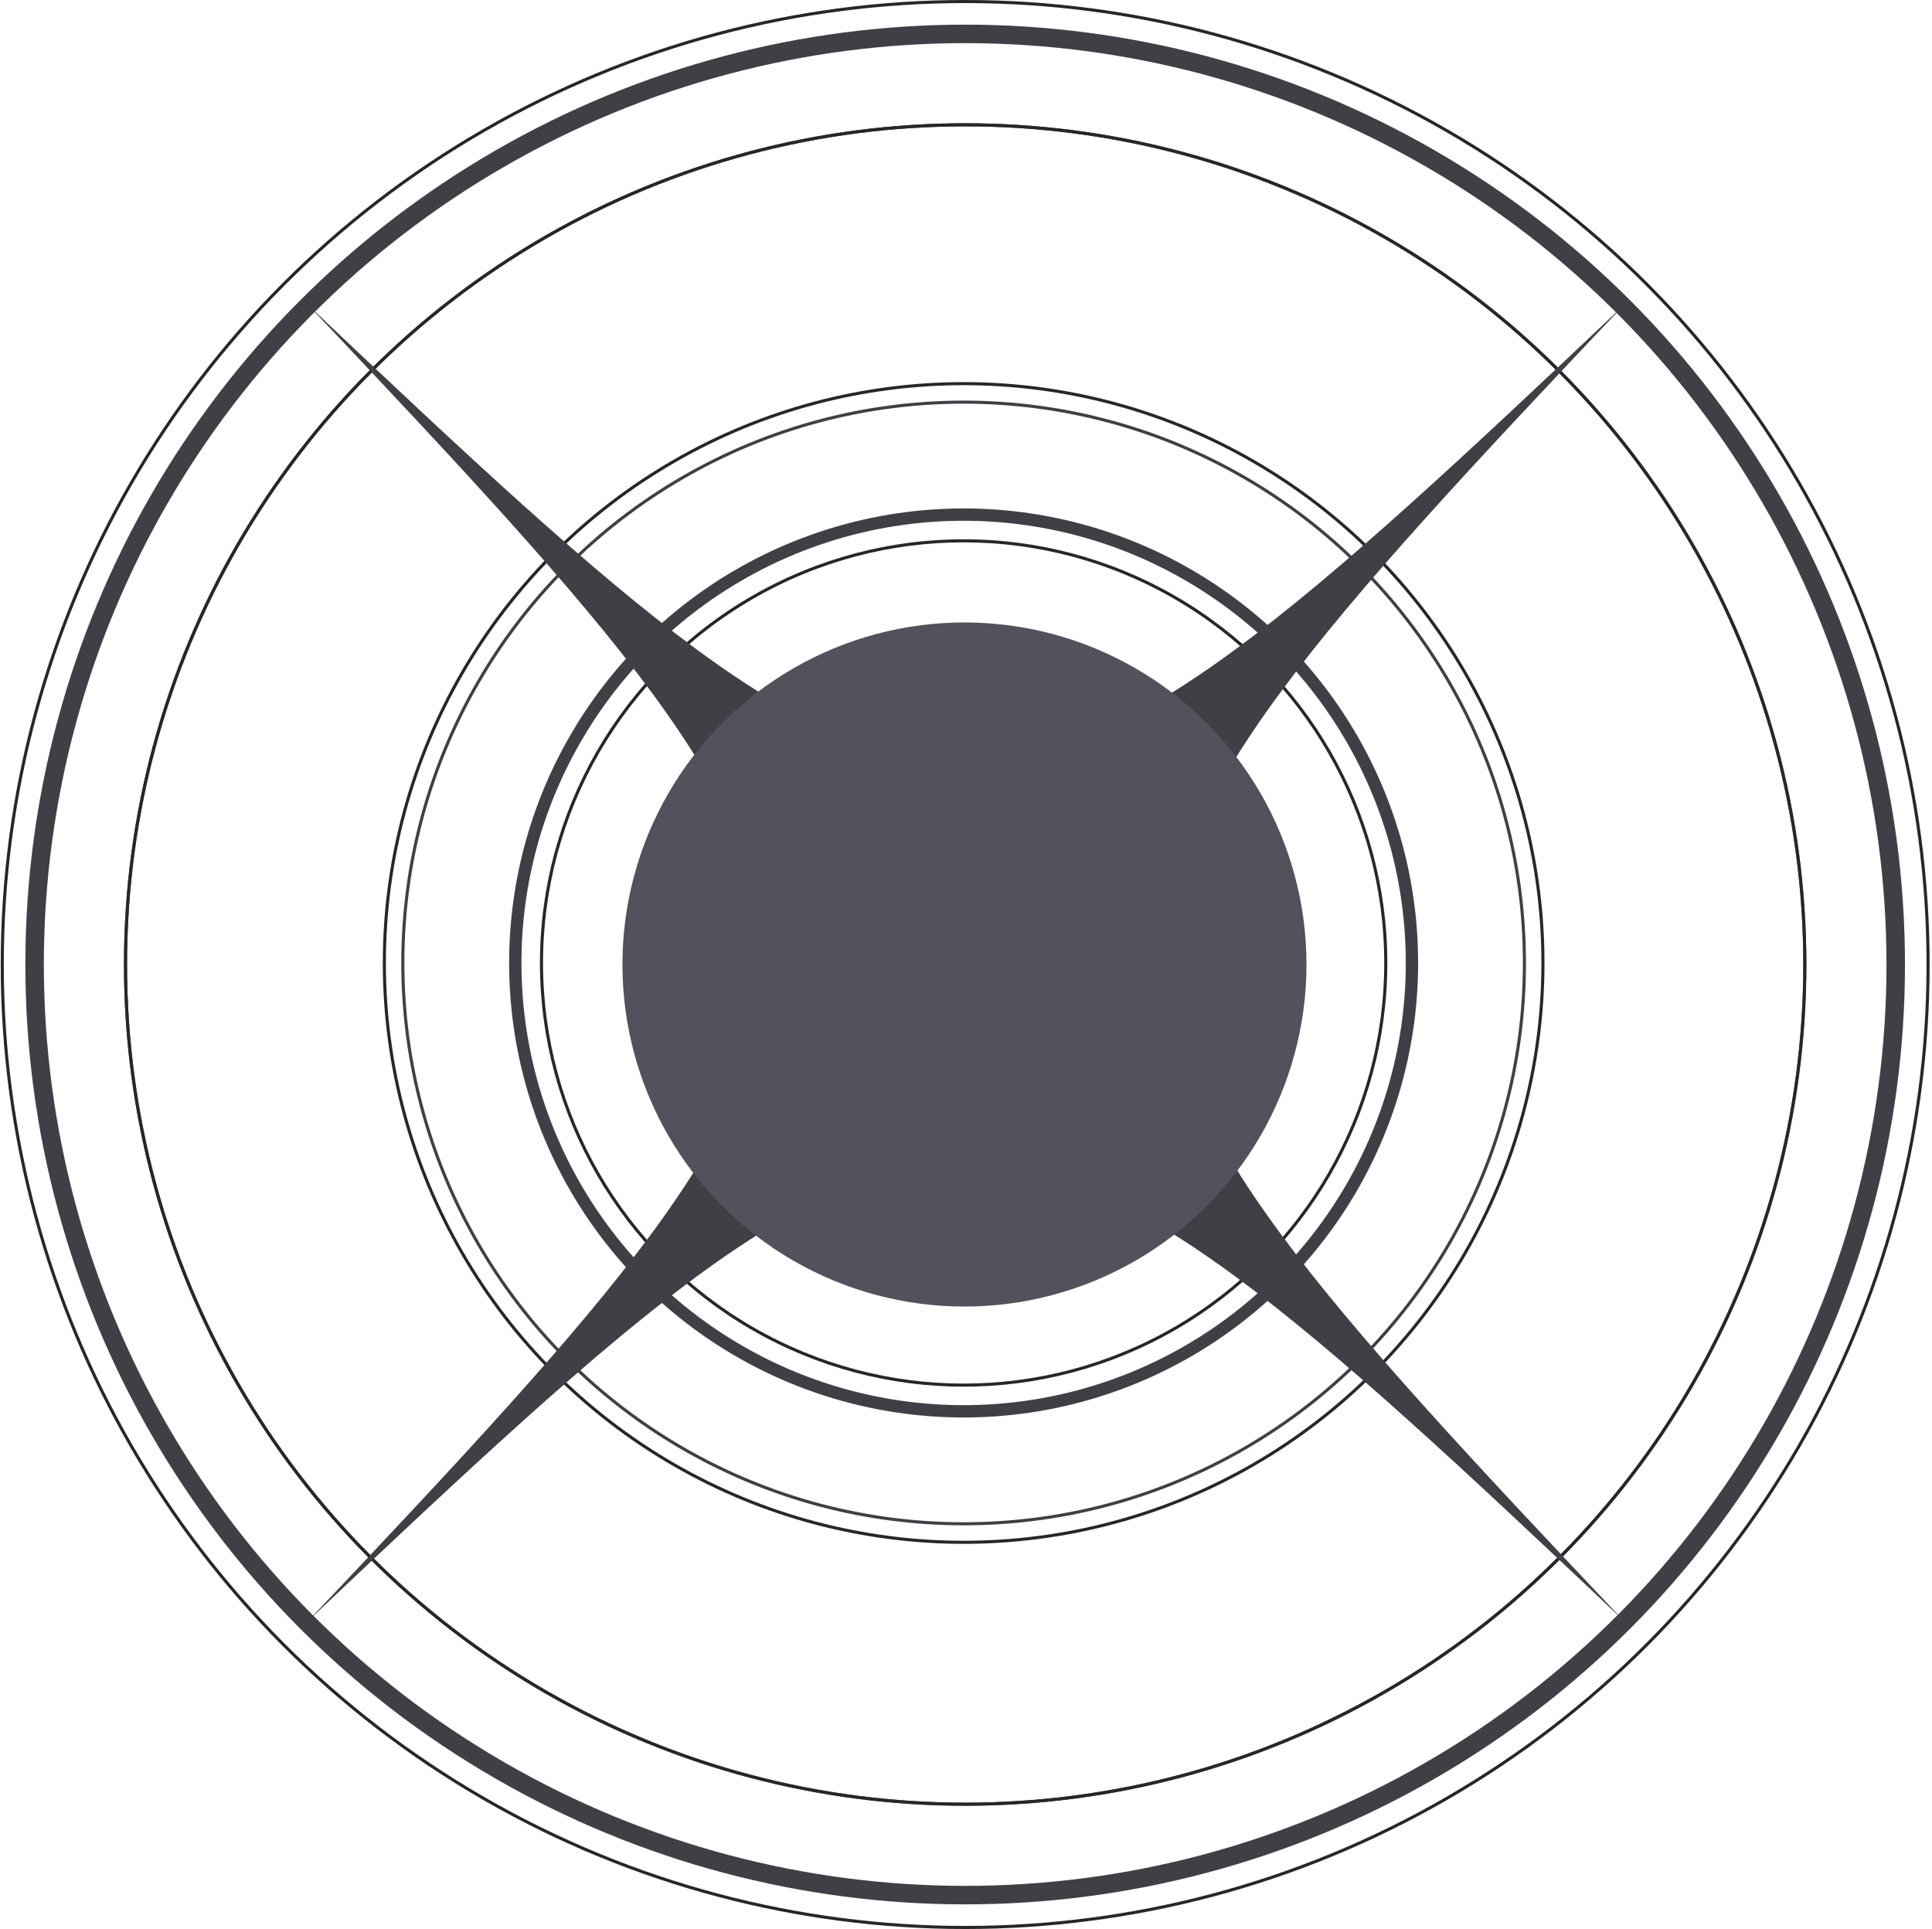 <svg width="627" height="626" viewBox="0 0 627 626" fill="none" xmlns="http://www.w3.org/2000/svg">
<circle cx="313.23" cy="313" r="302" stroke="#3F3F46" stroke-width="6"/>
<circle cx="313.23" cy="313" r="312.5" stroke="#26272B"/>
<circle cx="313.23" cy="313" r="272.5" stroke="#3F3F46"/>
<circle cx="313.23" cy="313" r="272.5" stroke="#26272B"/>
<circle cx="312.735" cy="312.505" r="188.004" stroke="#26272B"/>
<circle cx="312.73" cy="312.5" r="182" stroke="#3F3F46"/>
<circle cx="312.73" cy="312.5" r="137" stroke="#26272B"/>
<circle cx="312.73" cy="312.5" r="145.5" stroke="#3F3F46" stroke-width="4"/>
<path d="M100.105 99.097C297.888 308.001 297.896 317.01 100 526C308.996 328.114 317.997 328.114 526.903 525.895C329.114 316.997 329.119 307.99 527 99C318.018 296.888 309.001 296.888 100.105 99.097Z" fill="#3F3F46"/>
<circle cx="313" cy="313" r="111" fill="#51525C"/>
</svg>
